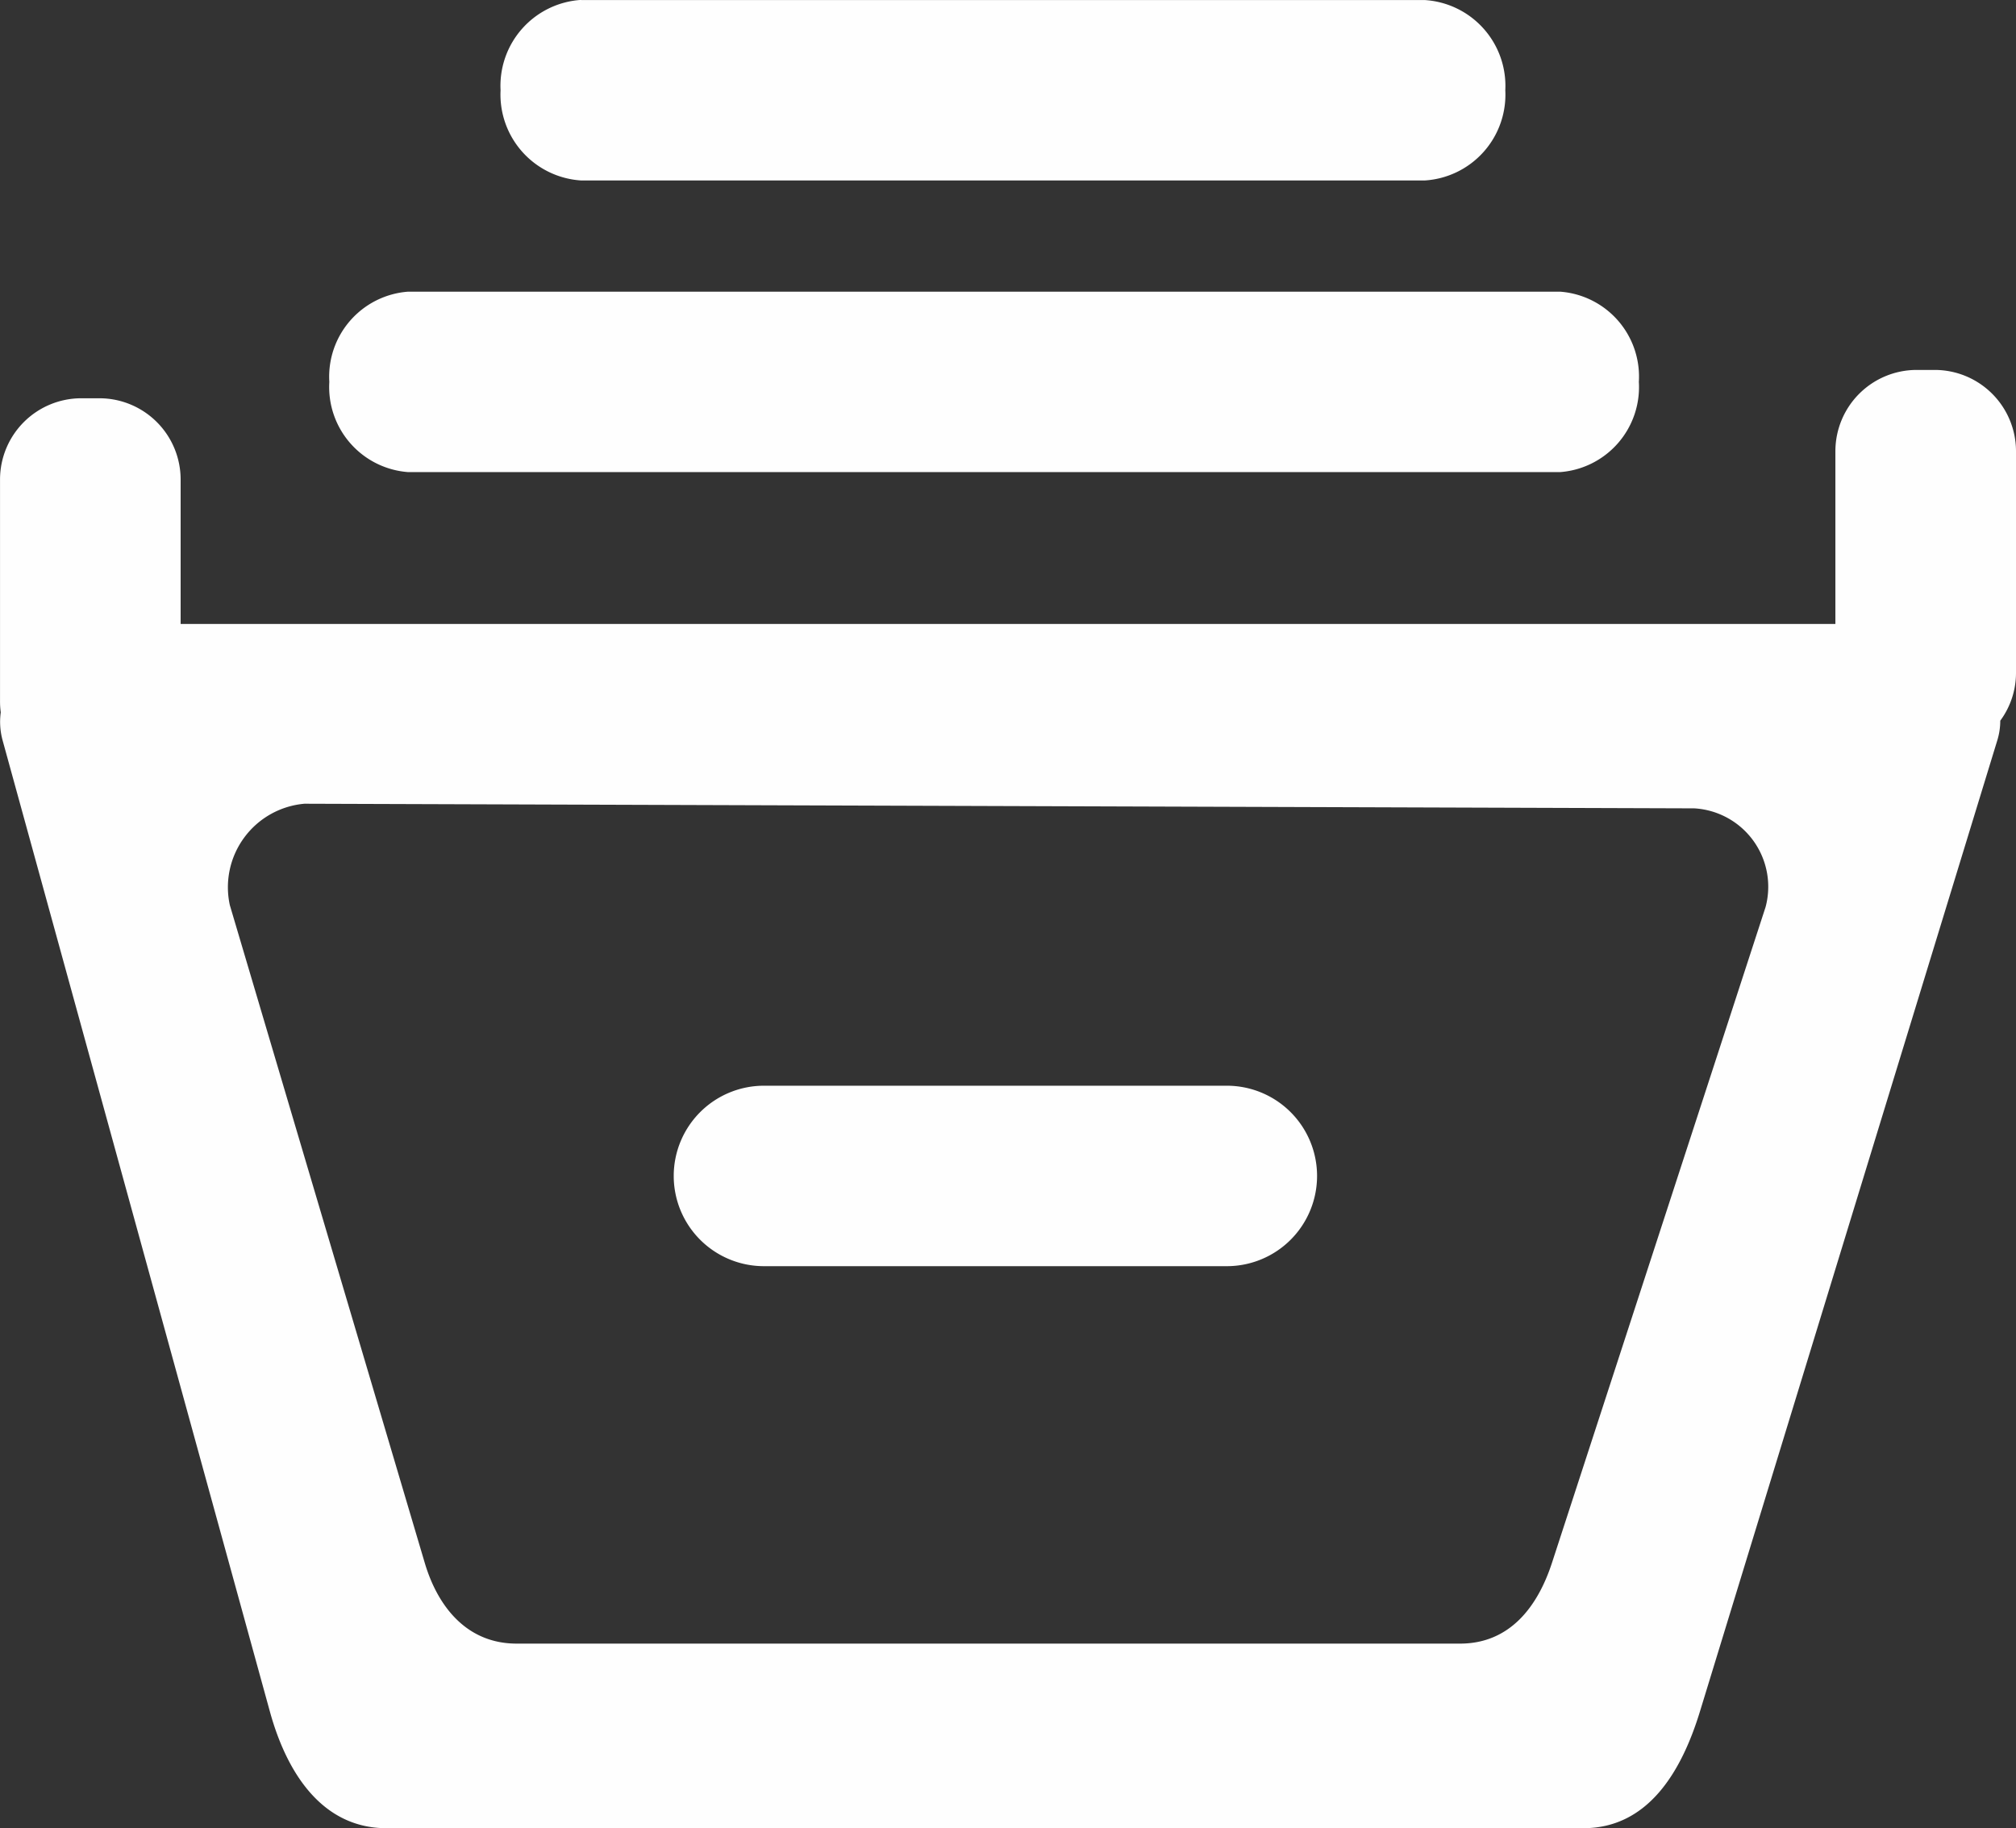 <svg xmlns="http://www.w3.org/2000/svg" width="71.495" height="64.834" viewBox="0 0 71.495 64.834">
  <rect x="0" y="0" width="71.495" height="64.834" fill="#333333" stroke="none"/>
  <g id="project" transform="translate(-2544.559 -4332.11)">
    <g id="_3030625480080" transform="translate(2544.559 4332.11)">
      <g id="_1998679990112">
        <path id="Path_115" data-name="Path 115" d="M2550.965,4633.009h58.684v-6.135a2.884,2.884,0,0,1,2.873-2.875h.658a2.884,2.884,0,0,1,2.874,2.875v7.865a2.852,2.852,0,0,1-.558,1.7,2.366,2.366,0,0,1-.109.71l-10.542,34.431c-.666,2.175-1.864,4.138-4.138,4.138h-42.439c-2.275,0-3.534-1.944-4.138-4.138l-9.475-34.431a2.481,2.481,0,0,1-.069-1.006,2.816,2.816,0,0,1-.026-.4v-7.866a2.883,2.883,0,0,1,2.874-2.873h.657a2.882,2.882,0,0,1,2.874,2.873v5.133h0Zm4.408,6.375,49.273.164a2.785,2.785,0,0,1,2.527,3.5L2599.6,4666.3c-.494,1.52-1.47,2.871-3.261,2.871h-33.458c-1.79,0-2.81-1.343-3.261-2.871l-6.91-23.318a2.974,2.974,0,0,1,2.669-3.6h0Z" transform="translate(-2544.559 -4610.879)" fill="#fefefe" fill-rule="evenodd"/>
        <path id="Path_116" data-name="Path 116" d="M3079.273,5188.791h16.414a3.2,3.2,0,0,1,3.2,3.2h0a3.2,3.2,0,0,1-3.2,3.2h-16.415a3.2,3.2,0,0,1-3.2-3.2h0a3.2,3.2,0,0,1,3.2-3.2Z" transform="translate(-3052.179 -5150.285)" fill="#fefefe" fill-rule="evenodd"/>
        <path id="Path_117" data-name="Path 117" d="M2807.181,4562.231h40.84a3.02,3.02,0,0,1,2.8,3.2h0a3.023,3.023,0,0,1-2.8,3.2h-40.841a3.025,3.025,0,0,1-2.8-3.2h0a3.024,3.024,0,0,1,2.8-3.2Z" transform="translate(-2792.701 -4551.887)" fill="#fefefe" fill-rule="evenodd"/>
        <path id="Path_118" data-name="Path 118" d="M2942.349,4332.109h29.893a3.05,3.05,0,0,1,2.871,3.2h0a3.049,3.049,0,0,1-2.869,3.2h-29.894a3.053,3.053,0,0,1-2.869-3.2h0a3.052,3.052,0,0,1,2.871-3.205Z" transform="translate(-2921.729 -4332.108)" fill="#fefefe" fill-rule="evenodd"/>
      </g>
    </g>
  </g>
</svg>
